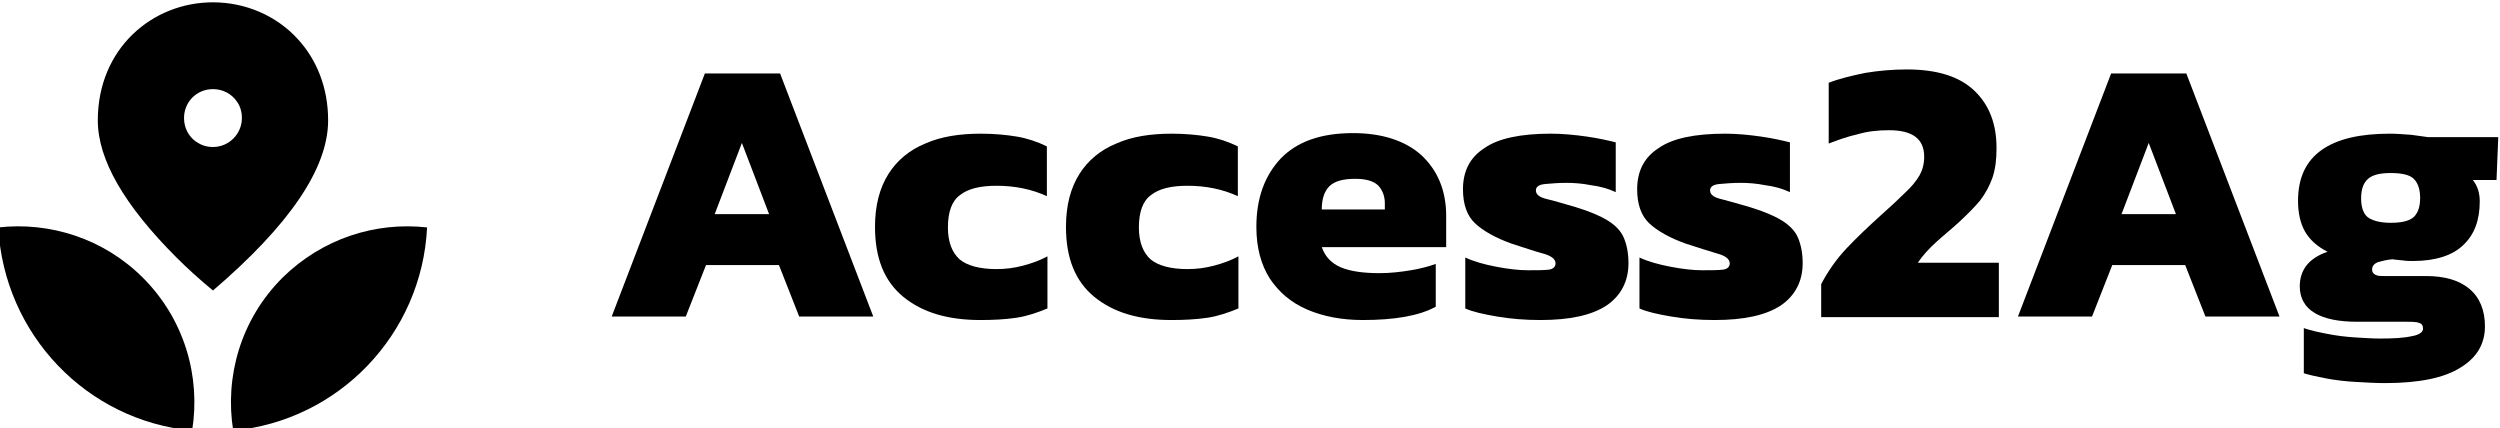<?xml version="1.0" encoding="utf-8"?>
<!-- Generator: Adobe Illustrator 25.4.1, SVG Export Plug-In . SVG Version: 6.00 Build 0)  -->
<svg version="1.1" id="Layer_1" xmlns="http://www.w3.org/2000/svg" xmlns:xlink="http://www.w3.org/1999/xlink" x="0px" y="0px"
	 viewBox="0 0 432 74" style="enable-background:new 0 0 432 74;" xml:space="preserve">
<g>
	<path d="M105.7,54.7l16.1-42h13l16.1,42h-12.8l-3.5-8.9h-12.6l-3.5,8.9H105.7z M123.5,37h9.4l-4.7-12.3L123.5,37z"/>
	<path d="M169.4,55.3c-5.6,0-10-1.3-13.3-4c-3.3-2.7-4.9-6.7-4.9-12.1c0-3.7,0.8-6.7,2.3-9.1c1.5-2.4,3.7-4.2,6.4-5.3
		c2.7-1.2,5.9-1.7,9.6-1.7c2.3,0,4.4,0.2,6.2,0.5c1.8,0.3,3.6,0.9,5.2,1.7v8.6c-2.6-1.2-5.5-1.8-8.7-1.8c-2.8,0-4.9,0.5-6.3,1.6
		c-1.4,1-2.1,2.9-2.1,5.6c0,2.5,0.7,4.3,2,5.5c1.3,1.1,3.5,1.7,6.4,1.7c1.6,0,3.1-0.2,4.6-0.6c1.5-0.4,2.9-0.9,4.2-1.6v9
		c-1.7,0.7-3.4,1.3-5.3,1.6C173.7,55.2,171.6,55.3,169.4,55.3z"/>
	<path d="M202.4,55.3c-5.6,0-10-1.3-13.3-4c-3.3-2.7-4.9-6.7-4.9-12.1c0-3.7,0.8-6.7,2.3-9.1c1.5-2.4,3.7-4.2,6.4-5.3
		c2.7-1.2,5.9-1.7,9.6-1.7c2.3,0,4.4,0.2,6.2,0.5c1.8,0.3,3.6,0.9,5.2,1.7v8.6c-2.6-1.2-5.5-1.8-8.7-1.8c-2.8,0-4.9,0.5-6.3,1.6
		c-1.4,1-2.1,2.9-2.1,5.6c0,2.5,0.7,4.3,2,5.5c1.3,1.1,3.5,1.7,6.4,1.7c1.6,0,3.1-0.2,4.6-0.6c1.5-0.4,2.9-0.9,4.2-1.6v9
		c-1.7,0.7-3.4,1.3-5.3,1.6C206.7,55.2,204.6,55.3,202.4,55.3z"/>
	<path d="M235.5,55.3c-3.6,0-6.8-0.6-9.6-1.8c-2.8-1.2-4.9-3-6.5-5.4c-1.5-2.4-2.3-5.3-2.3-8.9c0-4.9,1.4-8.8,4.2-11.8
		c2.8-2.9,6.9-4.4,12.5-4.4c5,0,9,1.3,11.8,3.8c2.8,2.6,4.3,6.1,4.3,10.5v5.4h-21.5c0.6,1.7,1.7,2.8,3.3,3.5c1.7,0.7,3.9,1,6.7,1
		c1.8,0,3.6-0.2,5.4-0.5c1.8-0.3,3.2-0.7,4.3-1.1v7.4C245.2,54.6,240.9,55.3,235.5,55.3z M228.4,36.2h10.9v-1.1c0-1.2-0.4-2.2-1.1-3
		c-0.8-0.8-2.1-1.2-4-1.2c-2.1,0-3.6,0.4-4.5,1.3S228.4,34.5,228.4,36.2z"/>
	<path d="M266.2,55.3c-2.7,0-5.1-0.2-7.5-0.6c-2.3-0.4-4.2-0.8-5.5-1.4v-8.8c1.5,0.7,3.3,1.2,5.4,1.6c2.1,0.4,3.9,0.6,5.4,0.6
		c1.6,0,2.7,0,3.6-0.1c0.8-0.1,1.2-0.5,1.2-1.1c0-0.7-0.7-1.3-2.2-1.7s-3.2-1-5.4-1.7c-2.8-1-4.9-2.2-6.3-3.5
		c-1.4-1.3-2.1-3.3-2.1-5.9c0-3.1,1.2-5.5,3.7-7.1c2.4-1.7,6.3-2.5,11.5-2.5c2,0,4.1,0.2,6.2,0.5c2.1,0.3,3.8,0.7,5,1v8.6
		c-1.3-0.6-2.7-1-4.3-1.2c-1.5-0.3-2.9-0.4-4.2-0.4c-1.4,0-2.6,0.1-3.7,0.2c-1.1,0.1-1.6,0.5-1.6,1.1c0,0.7,0.6,1.2,1.9,1.5
		s2.9,0.8,5,1.4c2.3,0.7,4.2,1.5,5.5,2.3c1.3,0.8,2.3,1.8,2.8,3c0.5,1.2,0.8,2.6,0.8,4.4c0,3.1-1.3,5.6-3.8,7.3
		C275,54.5,271.2,55.3,266.2,55.3z"/>
	<path d="M296.3,55.3c-2.7,0-5.1-0.2-7.5-0.6c-2.3-0.4-4.2-0.8-5.5-1.4v-8.8c1.5,0.7,3.3,1.2,5.4,1.6c2.1,0.4,3.9,0.6,5.4,0.6
		c1.6,0,2.7,0,3.6-0.1c0.8-0.1,1.2-0.5,1.2-1.1c0-0.7-0.7-1.3-2.2-1.7c-1.4-0.4-3.2-1-5.4-1.7c-2.8-1-4.9-2.2-6.3-3.5
		c-1.4-1.3-2.1-3.3-2.1-5.9c0-3.1,1.2-5.5,3.7-7.1c2.4-1.7,6.3-2.5,11.5-2.5c2,0,4.1,0.2,6.2,0.5c2.1,0.3,3.8,0.7,5,1v8.6
		c-1.3-0.6-2.7-1-4.3-1.2c-1.5-0.3-2.9-0.4-4.2-0.4c-1.4,0-2.6,0.1-3.7,0.2c-1.1,0.1-1.6,0.5-1.6,1.1c0,0.7,0.6,1.2,1.9,1.5
		c1.2,0.3,2.9,0.8,5,1.4c2.3,0.7,4.2,1.5,5.5,2.3c1.3,0.8,2.3,1.8,2.8,3c0.5,1.2,0.8,2.6,0.8,4.4c0,3.1-1.3,5.6-3.8,7.3
		C305.1,54.5,301.3,55.3,296.3,55.3z"/>
	<path d="M314.7,54.7v-5.6c1.2-2.3,2.7-4.4,4.4-6.2s3.7-3.7,5.8-5.6c1.8-1.6,3.2-2.9,4.3-4c1.1-1,1.9-2,2.5-3c0.5-0.9,0.8-2,0.8-3.2
		c0-3.1-2-4.6-6.1-4.6c-1.9,0-3.7,0.2-5.4,0.7c-1.8,0.4-3.4,1-5,1.6V14.3c1.8-0.7,3.9-1.2,6.3-1.7c2.4-0.4,4.8-0.6,7.2-0.6
		c5.2,0,9.1,1.2,11.7,3.7c2.6,2.5,3.8,5.8,3.8,9.9c0,2-0.2,3.6-0.7,5.1c-0.5,1.4-1.2,2.7-2.1,3.9c-1,1.2-2.2,2.4-3.7,3.8
		c-1.3,1.2-2.7,2.3-4,3.5c-1.3,1.2-2.3,2.3-3.1,3.5h14v9.4H314.7z"/>
	<path d="M348.7,54.7l16.1-42h13l16.1,42h-12.8l-3.5-8.9H365l-3.5,8.9H348.7z M366.6,37h9.4l-4.7-12.3L366.6,37z"/>
	<path d="M412.1,66.2c-1.5,0-3.2-0.1-5-0.2c-1.8-0.1-3.5-0.3-5.1-0.6c-1.6-0.3-2.9-0.6-3.9-0.9v-7.8c1.2,0.4,2.5,0.7,4.1,1
		c1.5,0.3,3.1,0.5,4.7,0.6c1.6,0.1,3.1,0.2,4.4,0.2c2.3,0,4.1-0.1,5.4-0.4c1.3-0.2,2-0.7,2-1.3c0-0.5-0.2-0.9-0.7-1
		c-0.4-0.2-1.3-0.2-2.5-0.2h-8.2c-3.2,0-5.6-0.5-7.3-1.5c-1.7-1-2.6-2.6-2.6-4.6c0-2.9,1.6-4.9,4.8-6c-1.8-0.9-3.1-2.1-3.9-3.5
		c-0.8-1.4-1.2-3.2-1.2-5.3c0-4,1.4-6.9,4.1-8.8c2.7-1.9,6.6-2.8,11.8-2.8c1.1,0,2.3,0.1,3.7,0.2c1.3,0.2,2.3,0.3,2.9,0.4h12.1
		l-0.3,7.4h-4.1c0.8,1,1.2,2.2,1.2,3.7c0,3.2-0.9,5.7-2.8,7.5c-1.8,1.8-4.8,2.8-8.7,2.8c-0.6,0-1.2,0-1.8-0.1
		c-0.7-0.1-1.3-0.1-1.8-0.2c-1,0.1-1.8,0.3-2.5,0.5c-0.7,0.3-1,0.7-1,1.3c0,0.4,0.2,0.7,0.6,0.9c0.4,0.2,0.9,0.2,1.6,0.2h7.1
		c3.2,0,5.7,0.7,7.5,2.2c1.8,1.5,2.7,3.7,2.7,6.5c0,3-1.4,5.4-4.2,7.1C422.4,65.3,418,66.2,412.1,66.2z M413.1,38.5
		c1.9,0,3.2-0.3,4-1c0.7-0.7,1.1-1.7,1.1-3.3c0-1.5-0.4-2.6-1.1-3.3c-0.7-0.7-2.1-1-4-1c-1.8,0-3.1,0.3-3.9,1
		c-0.8,0.7-1.2,1.8-1.2,3.4c0,1.5,0.4,2.6,1.1,3.2C409.9,38.1,411.2,38.5,413.1,38.5z"/>
</g>
<path d="M51.5,6.8c-3.7-4.1-9.1-6.4-14.7-6.4c-10.5,0-19.9,8-19.9,20.4c0,6.8,4.6,14.7,13.6,23.7c1.9,1.9,4,3.8,6.3,5.7
	C50,38.9,56.7,29.1,56.7,20.8C56.7,15.1,54.7,10.3,51.5,6.8z M36.8,15.4c1.7,0,3.2,0.8,4.1,2.1c0.6,0.8,0.9,1.8,0.9,2.9
	c0,2.7-2.2,5-5,5c-1.1,0-2-0.3-2.9-0.9c-1.3-0.9-2.1-2.4-2.1-4.1C31.8,17.6,34,15.4,36.8,15.4z"/>
<path d="M24.7,48c-6.8-6.8-16.1-9.7-25-8.7C0.7,57.8,15,72.7,33.2,74.4C34.7,65.1,31.9,55.2,24.7,48z"/>
<path d="M73.8,39.3c-8.9-1-18.1,1.9-25,8.7c-7.2,7.2-10,17.1-8.5,26.4C58.5,72.7,72.9,57.8,73.8,39.3z"/>
</svg>
